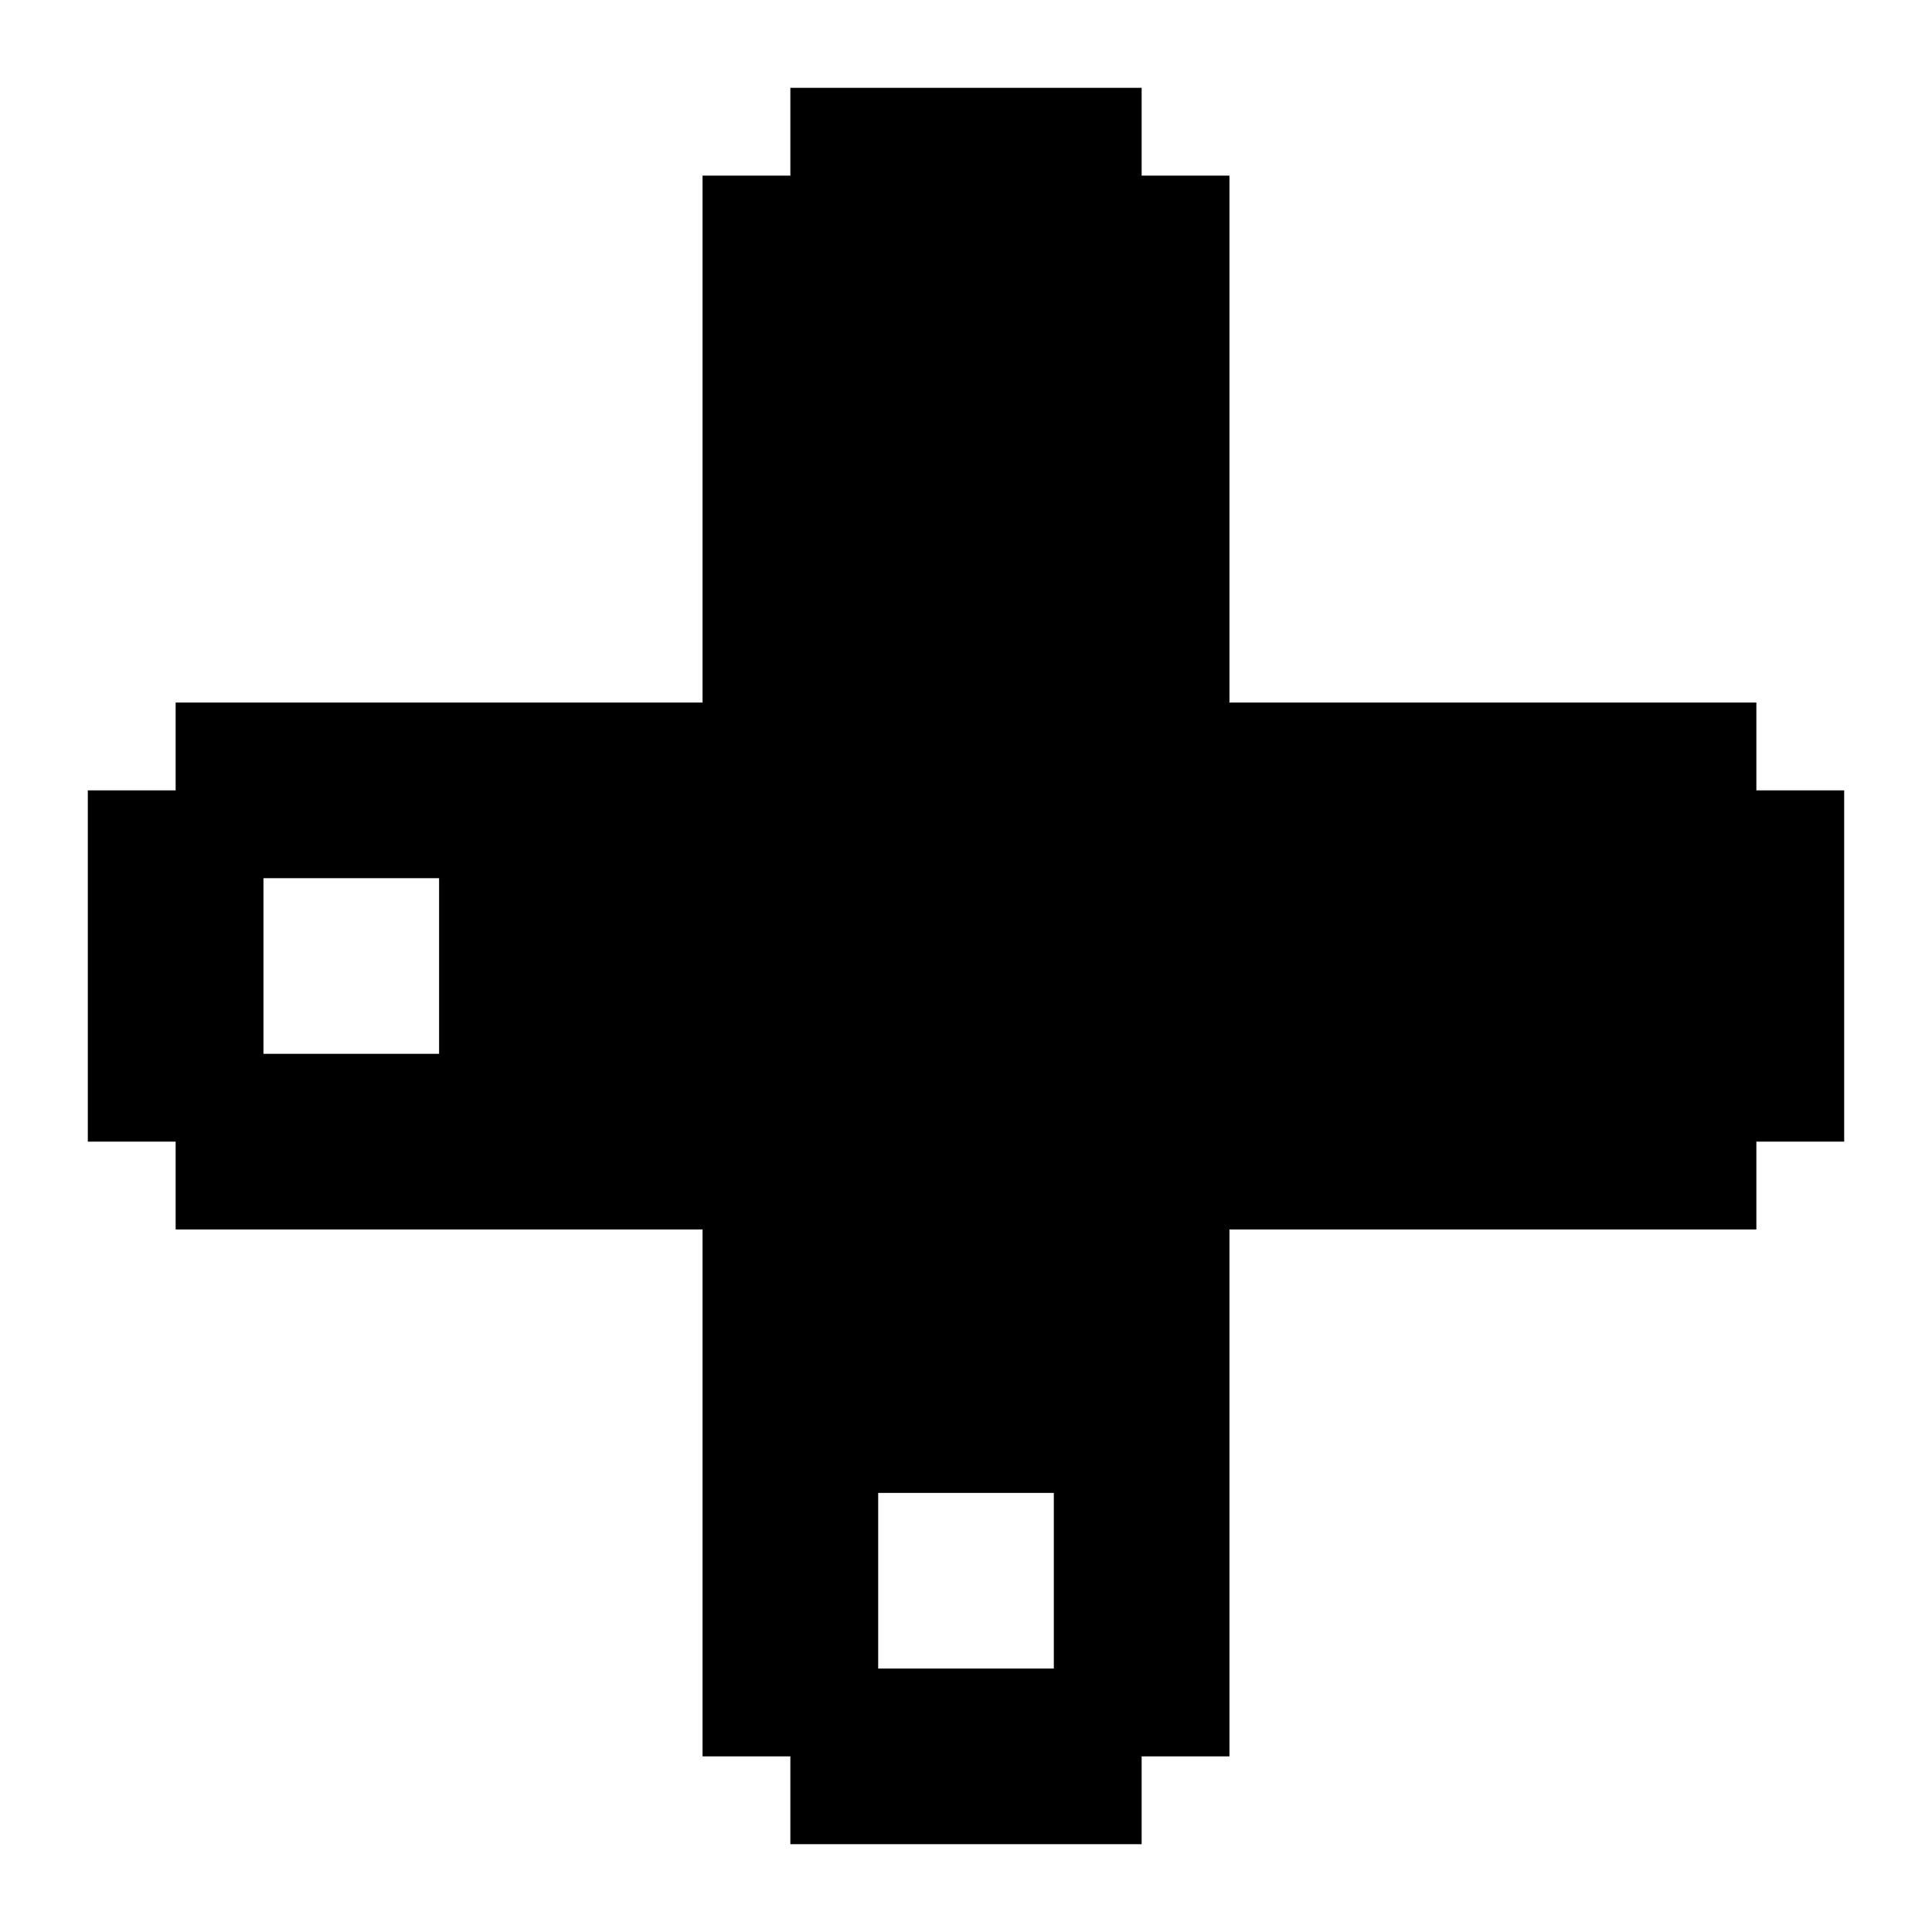 <svg xmlns="http://www.w3.org/2000/svg" id="memory-gamepad-down-left-fill" viewBox="0 0 22 22"><path d="M13 21H9V20H8V14H2V13H1V9H2V8H8V2H9V1H13V2H14V8H20V9H21V13H20V14H14V20H13M5 12V10H3V12M12 19V17H10V19Z" /></svg>